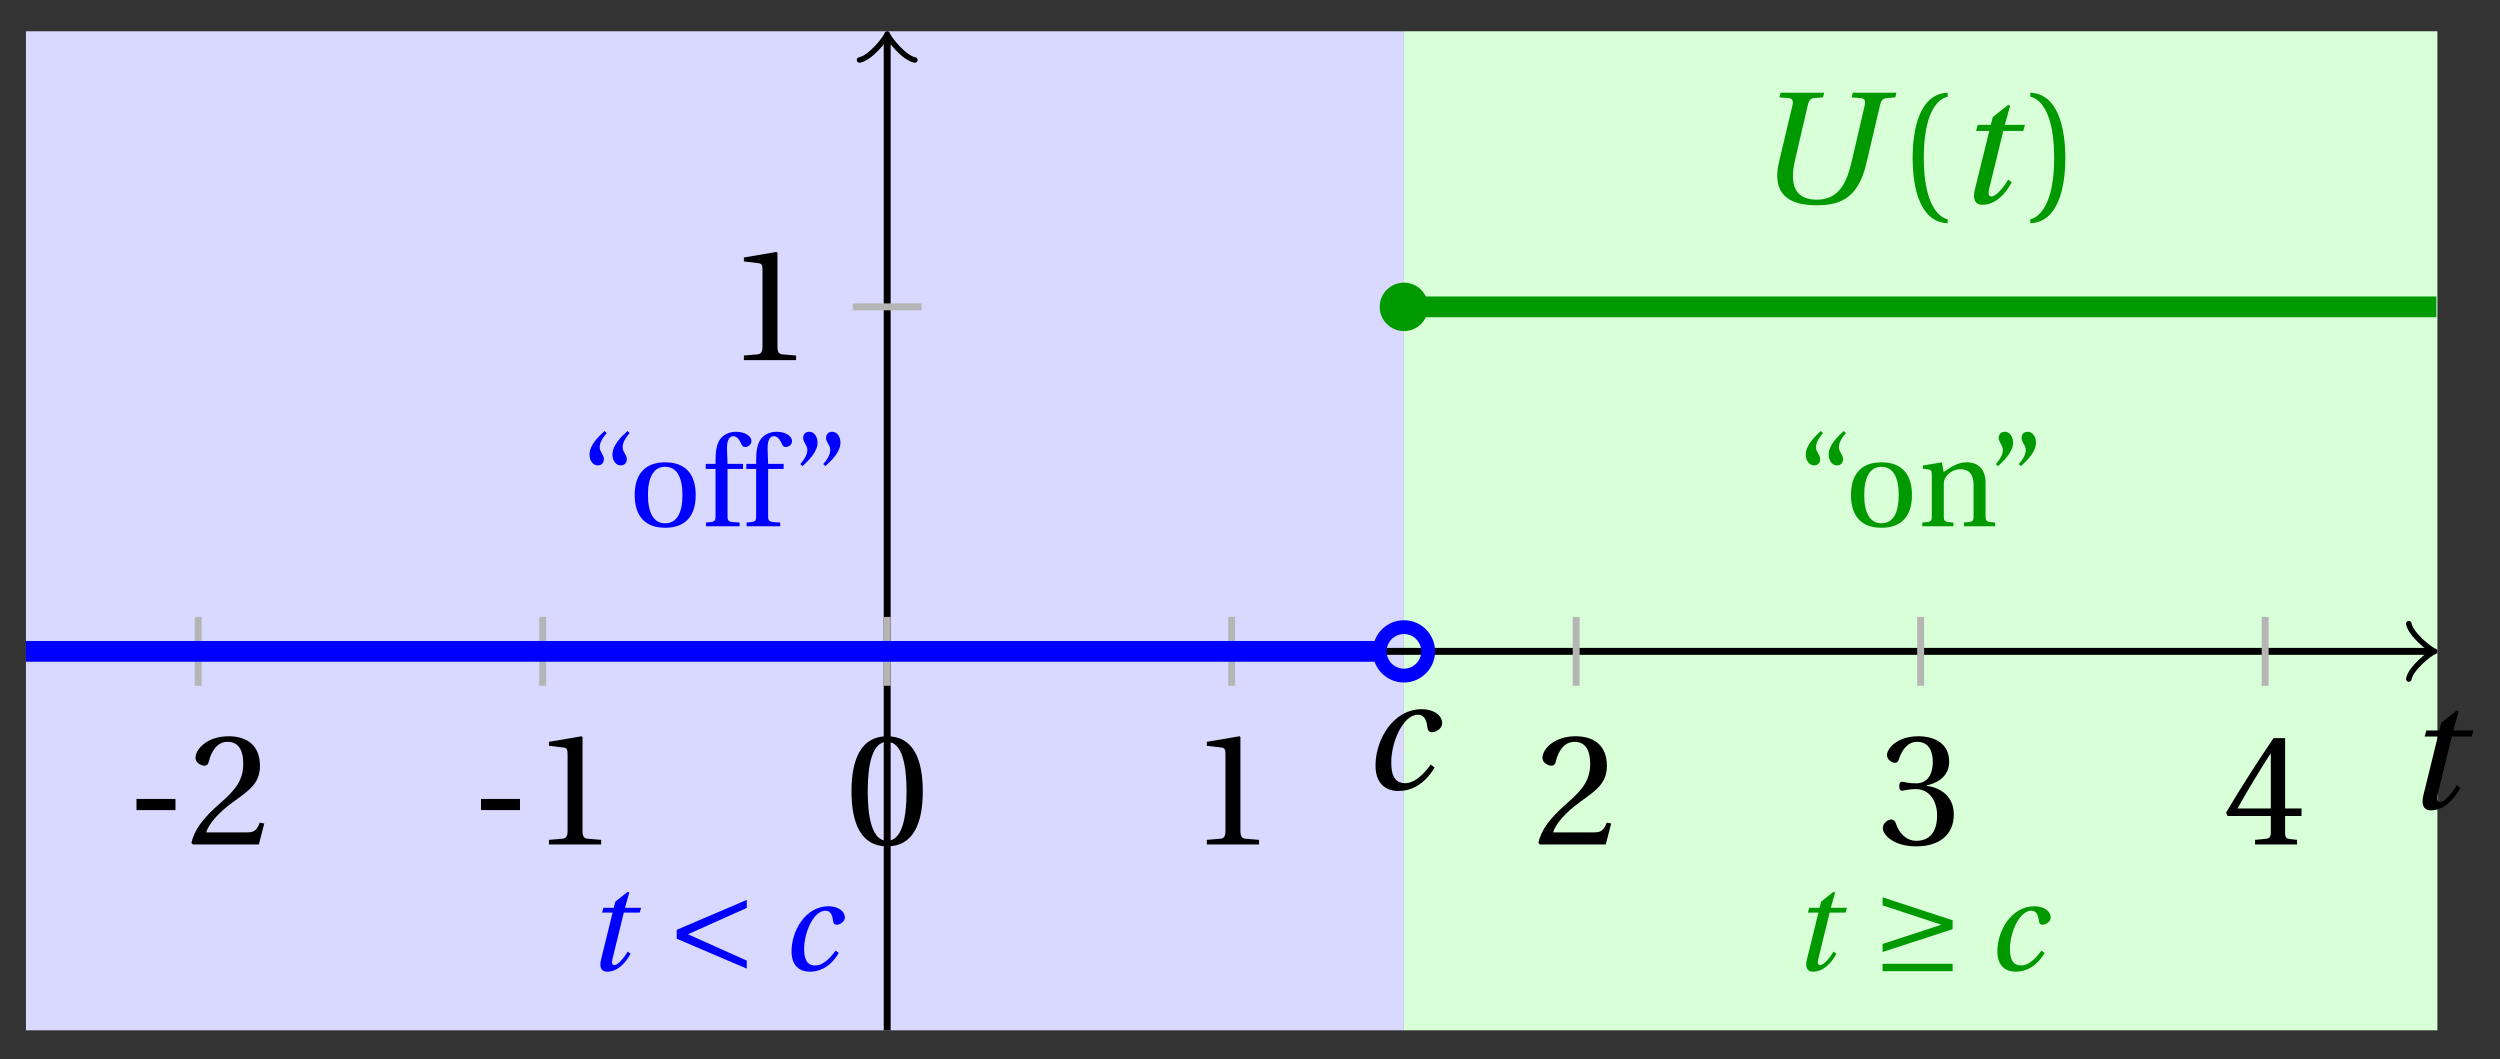 <svg xmlns="http://www.w3.org/2000/svg" xmlns:xlink="http://www.w3.org/1999/xlink" version="1.1" width="144" height="61" viewBox="0 0 144 61">
<rect x="0" y="0" width="144" height="61" fill="#333333" stroke="none"/>
<defs>
<path id="font_1_3" d="M.428 .452 .439 .49H.312L.346 .609 .334 .616 .237 .539 .224 .49H.143L.132 .452H.215L.125 .086C.11 .029 .122-.012 .172-.012 .252-.012 .316 .054 .356 .129L.334 .146C.311 .107 .26 .04 .229 .04 .208 .04 .208 .063 .214 .088L.303 .452H.428Z"/>
<path id="font_2_3" d="M.074 .286V.216H.319V.286H.074Z"/>
<path id="font_2_6" d="M.485 .132 .457 .137C.436 .083 .416 .076 .376 .076H.12C.136 .128 .195 .199 .288 .266 .384 .336 .458 .381 .458 .493 .458 .632 .366 .68 .261 .68 .124 .68 .053 .597 .053 .545 .053 .511 .091 .495 .108 .495 .126 .495 .133 .505 .137 .522 .153 .59 .192 .645 .254 .645 .331 .645 .353 .58 .353 .507 .353 .4 .299 .34 .212 .263 .089 .156 .046 .088 .027 .01L.037 0H.451L.485 .132Z"/>
<path id="font_2_5" d="M.437 0V.029L.353 .036C.332 .038 .32 .046 .32 .085V.674L.315 .68 .109 .645V.62L.202 .609C.219 .607 .226 .599 .226 .57V.085C.226 .066 .223 .054 .217 .047 .212 .04 .204 .037 .193 .036L.109 .029V0H.437Z"/>
<path id="font_2_4" d="M.265 .645C.36 .645 .387 .497 .387 .334 .387 .171 .36 .023 .265 .023 .17 .023 .143 .171 .143 .334 .143 .497 .17 .645 .265 .645M.265 .68C.1 .68 .041 .534 .041 .334 .041 .134 .1-.012 .265-.012 .43-.012 .489 .134 .489 .334 .489 .534 .43 .68 .265 .68Z"/>
<path id="font_2_7" d="M.13 .366C.13 .349 .135 .338 .148 .338 .16 .338 .187 .348 .235 .348 .32 .348 .368 .271 .368 .184 .368 .065 .309 .023 .238 .023 .172 .023 .129 .073 .11 .129 .104 .148 .094 .157 .08 .157 .062 .157 .027 .138 .027 .102 .027 .059 .096-.012 .237-.012 .382-.012 .473 .061 .473 .189 .473 .323 .358 .363 .303 .368V.372C.357 .381 .444 .421 .444 .52 .444 .631 .357 .68 .25 .68 .118 .68 .053 .604 .053 .561 .053 .53 .088 .513 .102 .513 .115 .513 .123 .52 .127 .533 .149 .601 .187 .645 .243 .645 .322 .645 .341 .575 .341 .519 .341 .459 .32 .384 .235 .384 .187 .384 .16 .394 .148 .394 .135 .394 .13 .384 .13 .366Z"/>
<path id="font_2_8" d="M.3 .179V.077C.3 .043 .289 .037 .265 .035L.201 .029V0H.465V.029L.42 .034C.397 .037 .39 .043 .39 .077V.179H.493V.226H.39V.668H.317C.223 .53 .111 .356 .019 .2L.028 .179H.3M.091 .226C.151 .335 .221 .45 .298 .571H.3V.226H.091Z"/>
<path id="font_3_2" d="M.635 .075 .173 .282 .635 .489V.552L.085 .317V.247L.635 .012V.075Z"/>
<path id="font_1_2" d="M.428 .154C.394 .108 .335 .037 .268 .037 .195 .037 .18 .097 .18 .168 .18 .298 .255 .467 .347 .467 .379 .467 .401 .447 .407 .387 .409 .369 .418 .357 .436 .357 .46 .357 .5 .38 .5 .413 .5 .464 .446 .502 .371 .502 .193 .502 .081 .312 .081 .148 .081 .026 .154-.012 .224-.012 .298-.012 .383 .02 .452 .135L.428 .154Z"/>
<path id="font_3_1" d="M.635-.008V.05H.085V-.008H.635M.085 .143 .635 .322V.392L.085 .572V.509L.547 .357 .085 .206V.143Z"/>
<path id="font_1_1" d="M.187 .692 .18 .663 .239 .658C.262 .656 .269 .642 .261 .609L.177 .256C.13 .057 .238-.015 .41-.015 .546-.015 .671 .014 .726 .247L.811 .609C.819 .643 .828 .656 .853 .658L.908 .663 .915 .692H.641L.634 .663 .693 .658C.716 .656 .723 .642 .715 .609L.634 .26C.603 .127 .554 .02 .415 .02 .304 .02 .234 .081 .278 .269L.357 .609C.365 .643 .374 .657 .399 .659L.454 .663 .461 .692H.187Z"/>
<path id="font_2_1" d="M.175 .282C.175 .568 .262 .654 .325 .667V.692C.15 .685 .105 .468 .105 .282 .105 .096 .15-.121 .325-.128V-.103C.267-.091 .175-.006 .175 .282Z"/>
<path id="font_2_2" d="M.175 .282C.175-.006 .083-.091 .025-.103V-.128C.2-.121 .245 .096 .245 .282 .245 .468 .2 .685 .025 .692V.667C.088 .654 .175 .568 .175 .282Z"/>
<path id="font_2_12" d="M.19 .748C.14 .702 .072 .635 .072 .564 .072 .51 .104 .477 .137 .478 .167 .478 .185 .499 .185 .526 .185 .562 .152 .583 .152 .62 .152 .658 .176 .696 .207 .732L.19 .748M.37 .748C.32 .702 .252 .635 .252 .564 .252 .51 .284 .477 .317 .478 .347 .478 .365 .499 .365 .526 .365 .562 .332 .583 .332 .62 .332 .658 .356 .696 .387 .732L.37 .748Z"/>
<path id="font_2_11" d="M.288 .502C.128 .502 .049 .407 .049 .245 .049 .083 .128-.012 .288-.012 .45-.012 .528 .083 .528 .245 .528 .407 .45 .502 .288 .502M.153 .245C.153 .383 .197 .467 .288 .467 .381 .467 .424 .383 .424 .245 .424 .107 .381 .023 .288 .023 .197 .023 .153 .107 .153 .245Z"/>
<path id="font_2_9" d="M.201 .45H.323V.49H.201L.197 .602C.194 .697 .229 .707 .245 .707 .266 .707 .288 .697 .313 .639 .318 .629 .325 .622 .34 .622 .36 .622 .389 .639 .389 .669 .389 .702 .347 .742 .267 .742 .212 .742 .165 .717 .14 .679 .117 .644 .107 .591 .107 .525V.49H.03V.45H.107V.087C.107 .036 .104 .034 .032 .029V0H.296V.029C.205 .033 .201 .035 .201 .086V.45Z"/>
<path id="font_2_13" d="M.089 .472C.139 .518 .207 .585 .207 .656 .207 .71 .175 .743 .142 .742 .112 .742 .094 .721 .094 .694 .094 .658 .127 .637 .127 .6 .127 .562 .103 .524 .072 .488L.089 .472M.269 .472C.319 .518 .387 .585 .387 .656 .387 .71 .355 .743 .322 .742 .292 .742 .274 .721 .274 .694 .274 .658 .307 .637 .307 .6 .307 .562 .283 .524 .252 .488L.269 .472Z"/>
<path id="font_2_10" d="M.529 .343C.529 .444 .474 .502 .382 .502 .308 .502 .262 .466 .2 .426L.186 .502 .037 .477V.452L.075 .447C.101 .443 .107 .438 .107 .402V.087C.107 .036 .104 .034 .032 .029V0H.276V.029C.205 .034 .201 .036 .201 .087V.321C.201 .346 .203 .36 .211 .376 .232 .415 .277 .448 .33 .448 .398 .448 .435 .41 .435 .323V.087C.435 .036 .432 .034 .36 .029V0H.604V.029C.533 .034 .529 .036 .529 .087V.343Z"/>
</defs>
<path transform="matrix(1,0,0,-1,51.102,37.518)" d="M-49.607-21.827V35.717H29.764V-21.827ZM29.764 35.717" fill="#d9d9ff"/>
<path transform="matrix(1,0,0,-1,51.102,37.518)" d="M29.764-21.827V35.717H89.292V-21.827ZM89.292 35.717" fill="#d9ffd9"/>
<path transform="matrix(1,0,0,-1,51.102,37.518)" stroke-width=".399" stroke-linecap="butt" stroke-miterlimit="10" stroke-linejoin="miter" fill="none" stroke="#000000" d="M-49.607 0H88.834"/>
<path transform="matrix(1,0,0,-1,139.943,37.518)" stroke-width=".319" stroke-linecap="round" stroke-linejoin="round" fill="none" stroke="#000000" d="M-1.196 1.594C-1.096 .996 0 .1 .299 0 0-.1-1.096-.996-1.196-1.594"/>
<use data-text="t" xlink:href="#font_1_3" transform="matrix(9.166,0,0,-9.166,138.448,46.566)"/>
<path transform="matrix(1,0,0,-1,51.102,37.518)" stroke-width=".399" stroke-linecap="butt" stroke-miterlimit="10" stroke-linejoin="miter" fill="none" stroke="#000000" d="M0-21.827V35.259"/>
<path transform="matrix(0,-1,-1,-0,51.102,2.258)" stroke-width=".319" stroke-linecap="round" stroke-linejoin="round" fill="none" stroke="#000000" d="M-1.196 1.594C-1.096 .996 0 .1 .299 0 0-.1-1.096-.996-1.196-1.594"/>
<path transform="matrix(1,0,0,-1,51.102,37.518)" stroke-width=".399" stroke-linecap="butt" stroke-miterlimit="10" stroke-linejoin="miter" fill="none" stroke="#b5b5b5" d="M-39.685 1.984V-1.984"/>
<use data-text="-" xlink:href="#font_2_3" transform="matrix(9.166,0,0,-9.166,7.183,48.641)"/>
<use data-text="2" xlink:href="#font_2_6" transform="matrix(9.166,0,0,-9.166,10.776,48.641)"/>
<path transform="matrix(1,0,0,-1,51.102,37.518)" stroke-width=".399" stroke-linecap="butt" stroke-miterlimit="10" stroke-linejoin="miter" fill="none" stroke="#b5b5b5" d="M-19.843 1.984V-1.984"/>
<use data-text="-" xlink:href="#font_2_3" transform="matrix(9.166,0,0,-9.166,27.027,48.641)"/>
<use data-text="1" xlink:href="#font_2_5" transform="matrix(9.166,0,0,-9.166,30.621,48.641)"/>
<path transform="matrix(1,0,0,-1,51.102,37.518)" stroke-width=".399" stroke-linecap="butt" stroke-miterlimit="10" stroke-linejoin="miter" fill="none" stroke="#b5b5b5" d="M0 1.984V-1.984"/>
<use data-text="0" xlink:href="#font_2_4" transform="matrix(9.166,0,0,-9.166,48.67,48.641)"/>
<path transform="matrix(1,0,0,-1,51.102,37.518)" stroke-width=".399" stroke-linecap="butt" stroke-miterlimit="10" stroke-linejoin="miter" fill="none" stroke="#b5b5b5" d="M19.843 1.984V-1.984"/>
<use data-text="1" xlink:href="#font_2_5" transform="matrix(9.166,0,0,-9.166,68.515,48.641)"/>
<path transform="matrix(1,0,0,-1,51.102,37.518)" stroke-width=".399" stroke-linecap="butt" stroke-miterlimit="10" stroke-linejoin="miter" fill="none" stroke="#b5b5b5" d="M39.685 1.984V-1.984"/>
<use data-text="2" xlink:href="#font_2_6" transform="matrix(9.166,0,0,-9.166,88.359,48.641)"/>
<path transform="matrix(1,0,0,-1,51.102,37.518)" stroke-width=".399" stroke-linecap="butt" stroke-miterlimit="10" stroke-linejoin="miter" fill="none" stroke="#b5b5b5" d="M59.528 1.984V-1.984"/>
<use data-text="3" xlink:href="#font_2_7" transform="matrix(9.166,0,0,-9.166,108.204,48.641)"/>
<path transform="matrix(1,0,0,-1,51.102,37.518)" stroke-width=".399" stroke-linecap="butt" stroke-miterlimit="10" stroke-linejoin="miter" fill="none" stroke="#b5b5b5" d="M79.371 1.984V-1.984"/>
<use data-text="4" xlink:href="#font_2_8" transform="matrix(9.166,0,0,-9.166,128.048,48.641)"/>
<path transform="matrix(1,0,0,-1,51.102,37.518)" stroke-width=".399" stroke-linecap="butt" stroke-miterlimit="10" stroke-linejoin="miter" fill="none" stroke="#b5b5b5" d="M1.984 19.843H-1.984"/>
<use data-text="1" xlink:href="#font_2_5" transform="matrix(9.166,0,0,-9.166,41.848,20.743)"/>
<path transform="matrix(1,0,0,-1,51.102,37.518)" stroke-width="1.196" stroke-linecap="butt" stroke-miterlimit="10" stroke-linejoin="miter" fill="none" stroke="#0000ff" d="M-49.607 0H-49.213-48.819-48.426-48.032-47.639-47.245-46.851-46.458-46.064-45.671-45.277-44.883-44.49-44.096-43.703-43.309-42.915-42.522-42.128-41.735-41.341-40.947-40.554-40.16-39.766-39.373-38.979-38.586-38.192-37.798-37.405-37.011-36.618-36.224-35.83-35.437-35.043-34.65-34.256-33.862-33.469-33.075-32.682-32.288-31.894-31.501-31.107-30.713-30.32-29.926-29.533-29.139-28.745-28.352-27.958-27.565-27.171-26.777-26.384-25.99-25.597-25.203-24.809-24.416-24.022-23.629-23.235-22.841-22.448-22.054-21.661-21.267-20.873-20.48-20.086-19.692-19.299-18.905-18.512-18.118-17.724-17.331-16.937-16.544-16.15-15.756-15.363-14.969-14.576-14.182-13.788-13.395-13.001-12.608-12.214-11.82-11.427-11.033-10.64-10.246-9.852-9.459-9.065-8.671-8.278-7.884-7.491-7.097-6.703-6.31-5.916-5.523-5.129-4.735-4.342-3.948-3.555-3.161-2.767-2.374-1.98-1.587-1.193-.799-.406-.012 .381 .775 1.169 1.562 1.956 2.35 2.743 3.137 3.53 3.924 4.318 4.711 5.105 5.498 5.892 6.286 6.679 7.073 7.466 7.86 8.254 8.647 9.041 9.434 9.828 10.222 10.615 11.009 11.402 11.796 12.19 12.583 12.977 13.371 13.764 14.158 14.551 14.945 15.339 15.732 16.126 16.519 16.913 17.307 17.7 18.094 18.487 18.881 19.275 19.668 20.062 20.455 20.849 21.243 21.636 22.03 22.424 22.817 23.211 23.604 23.998 24.392 24.785 25.179 25.572 25.966 26.36 26.753 27.147 27.54 27.934 28.328 28.721"/>
<path transform="matrix(1,0,0,-1,51.102,37.518)" stroke-width="1.196" stroke-linecap="butt" stroke-miterlimit="10" stroke-linejoin="miter" fill="none" stroke="#009900" d="M29.764 19.843H30.063 30.362 30.661 30.959 31.258 31.557 31.856 32.155 32.454 32.752 33.051 33.35 33.649 33.948 34.247 34.545 34.844 35.143 35.442 35.741 36.04 36.338 36.637 36.936 37.235 37.534 37.833 38.132 38.43 38.729 39.028 39.327 39.626 39.925 40.223 40.522 40.821 41.12 41.419 41.718 42.016 42.315 42.614 42.913 43.212 43.511 43.809 44.108 44.407 44.706 45.005 45.304 45.602 45.901 46.2 46.499 46.798 47.097 47.396 47.694 47.993 48.292 48.591 48.89 49.189 49.487 49.786 50.085 50.384 50.683 50.982 51.28 51.579 51.878 52.177 52.476 52.775 53.073 53.372 53.671 53.97 54.269 54.568 54.866 55.165 55.464 55.763 56.062 56.361 56.66 56.958 57.257 57.556 57.855 58.154 58.453 58.751 59.05 59.349 59.648 59.947 60.246 60.544 60.843 61.142 61.441 61.74 62.039 62.337 62.636 62.935 63.234 63.533 63.832 64.131 64.429 64.728 65.027 65.326 65.625 65.924 66.222 66.521 66.82 67.119 67.418 67.717 68.015 68.314 68.613 68.912 69.211 69.51 69.808 70.107 70.406 70.705 71.004 71.303 71.601 71.9 72.199 72.498 72.797 73.096 73.395 73.693 73.992 74.291 74.59 74.889 75.188 75.486 75.785 76.084 76.383 76.682 76.981 77.279 77.578 77.877 78.176 78.475 78.774 79.072 79.371 79.67 79.969 80.268 80.567 80.866 81.164 81.463 81.762 82.061 82.36 82.659 82.957 83.256 83.555 83.854 84.153 84.452 84.75 85.049 85.348 85.647 85.946 86.245 86.543 86.842 87.141 87.44 87.739 88.038 88.336 88.635 88.934 89.233"/>
<path transform="matrix(1,0,0,-1,51.102,37.518)" stroke-width=".797" stroke-linecap="butt" stroke-miterlimit="10" stroke-linejoin="miter" fill="none" stroke="#0000ff" d="M31.159 0C31.159 .77 30.534 1.395 29.764 1.395 28.994 1.395 28.369 .77 28.369 0 28.369-.77 28.994-1.395 29.764-1.395 30.534-1.395 31.159-.77 31.159 0ZM29.764 0"/>
<path transform="matrix(1,0,0,-1,51.102,37.518)" d="M31.159 19.843C31.159 20.613 30.534 21.237 29.764 21.237 28.994 21.237 28.369 20.613 28.369 19.843 28.369 19.072 28.994 18.448 29.764 18.448 30.534 18.448 31.159 19.072 31.159 19.843ZM29.764 19.843" fill="#009900"/>
<use data-text="t" xlink:href="#font_1_3" transform="matrix(7.333,0,0,-7.333,33.709,55.882)" fill="#0000ff"/>
<use data-text="&#x003c;" xlink:href="#font_3_2" transform="matrix(7.333,0,0,-7.333,38.357,55.882)" fill="#0000ff"/>
<use data-text="c" xlink:href="#font_1_2" transform="matrix(7.333,0,0,-7.333,44.998,55.882)" fill="#0000ff"/>
<use data-text="t" xlink:href="#font_1_3" transform="matrix(7.333,0,0,-7.333,103.165,55.882)" fill="#009900"/>
<use data-text="&#x2265;" xlink:href="#font_3_1" transform="matrix(7.333,0,0,-7.333,107.814,55.882)" fill="#009900"/>
<use data-text="c" xlink:href="#font_1_2" transform="matrix(7.333,0,0,-7.333,114.454,55.882)" fill="#009900"/>
<use data-text="c" xlink:href="#font_1_2" transform="matrix(9.166,0,0,-9.166,78.487,45.45)"/>
<use data-text="U" xlink:href="#font_1_1" transform="matrix(9.166,0,0,-9.166,100.846,11.685)" fill="#009900"/>
<use data-text="(" xlink:href="#font_2_1" transform="matrix(9.166,0,0,-9.166,109.206,11.685)" fill="#009900"/>
<use data-text="t" xlink:href="#font_1_3" transform="matrix(9.166,0,0,-9.166,112.613,11.685)" fill="#009900"/>
<use data-text=")" xlink:href="#font_2_2" transform="matrix(9.166,0,0,-9.166,116.717,11.685)" fill="#009900"/>
<use data-text="&#x201c;" xlink:href="#font_2_12" transform="matrix(7.333,0,0,-7.333,33.428,30.311)" fill="#0000ff"/>
<use data-text="o" xlink:href="#font_2_11" transform="matrix(7.333,0,0,-7.333,36.2,30.311)" fill="#0000ff"/>
<use data-text="f" xlink:href="#font_2_9" transform="matrix(7.333,0,0,-7.333,40.431,30.311)" fill="#0000ff"/>
<use data-text="f" xlink:href="#font_2_9" transform="matrix(7.333,0,0,-7.333,42.77,30.311)" fill="#0000ff"/>
<use data-text="&#x201d;" xlink:href="#font_2_13" transform="matrix(7.333,0,0,-7.333,45.572,30.311)" fill="#0000ff"/>
<use data-text="&#x201c;" xlink:href="#font_2_12" transform="matrix(7.333,0,0,-7.333,103.485,30.311)" fill="#009900"/>
<use data-text="o" xlink:href="#font_2_11" transform="matrix(7.333,0,0,-7.333,106.257,30.311)" fill="#009900"/>
<use data-text="n" xlink:href="#font_2_10" transform="matrix(7.333,0,0,-7.333,110.488,30.311)" fill="#009900"/>
<use data-text="&#x201d;" xlink:href="#font_2_13" transform="matrix(7.333,0,0,-7.333,114.434,30.311)" fill="#009900"/>
</svg>
